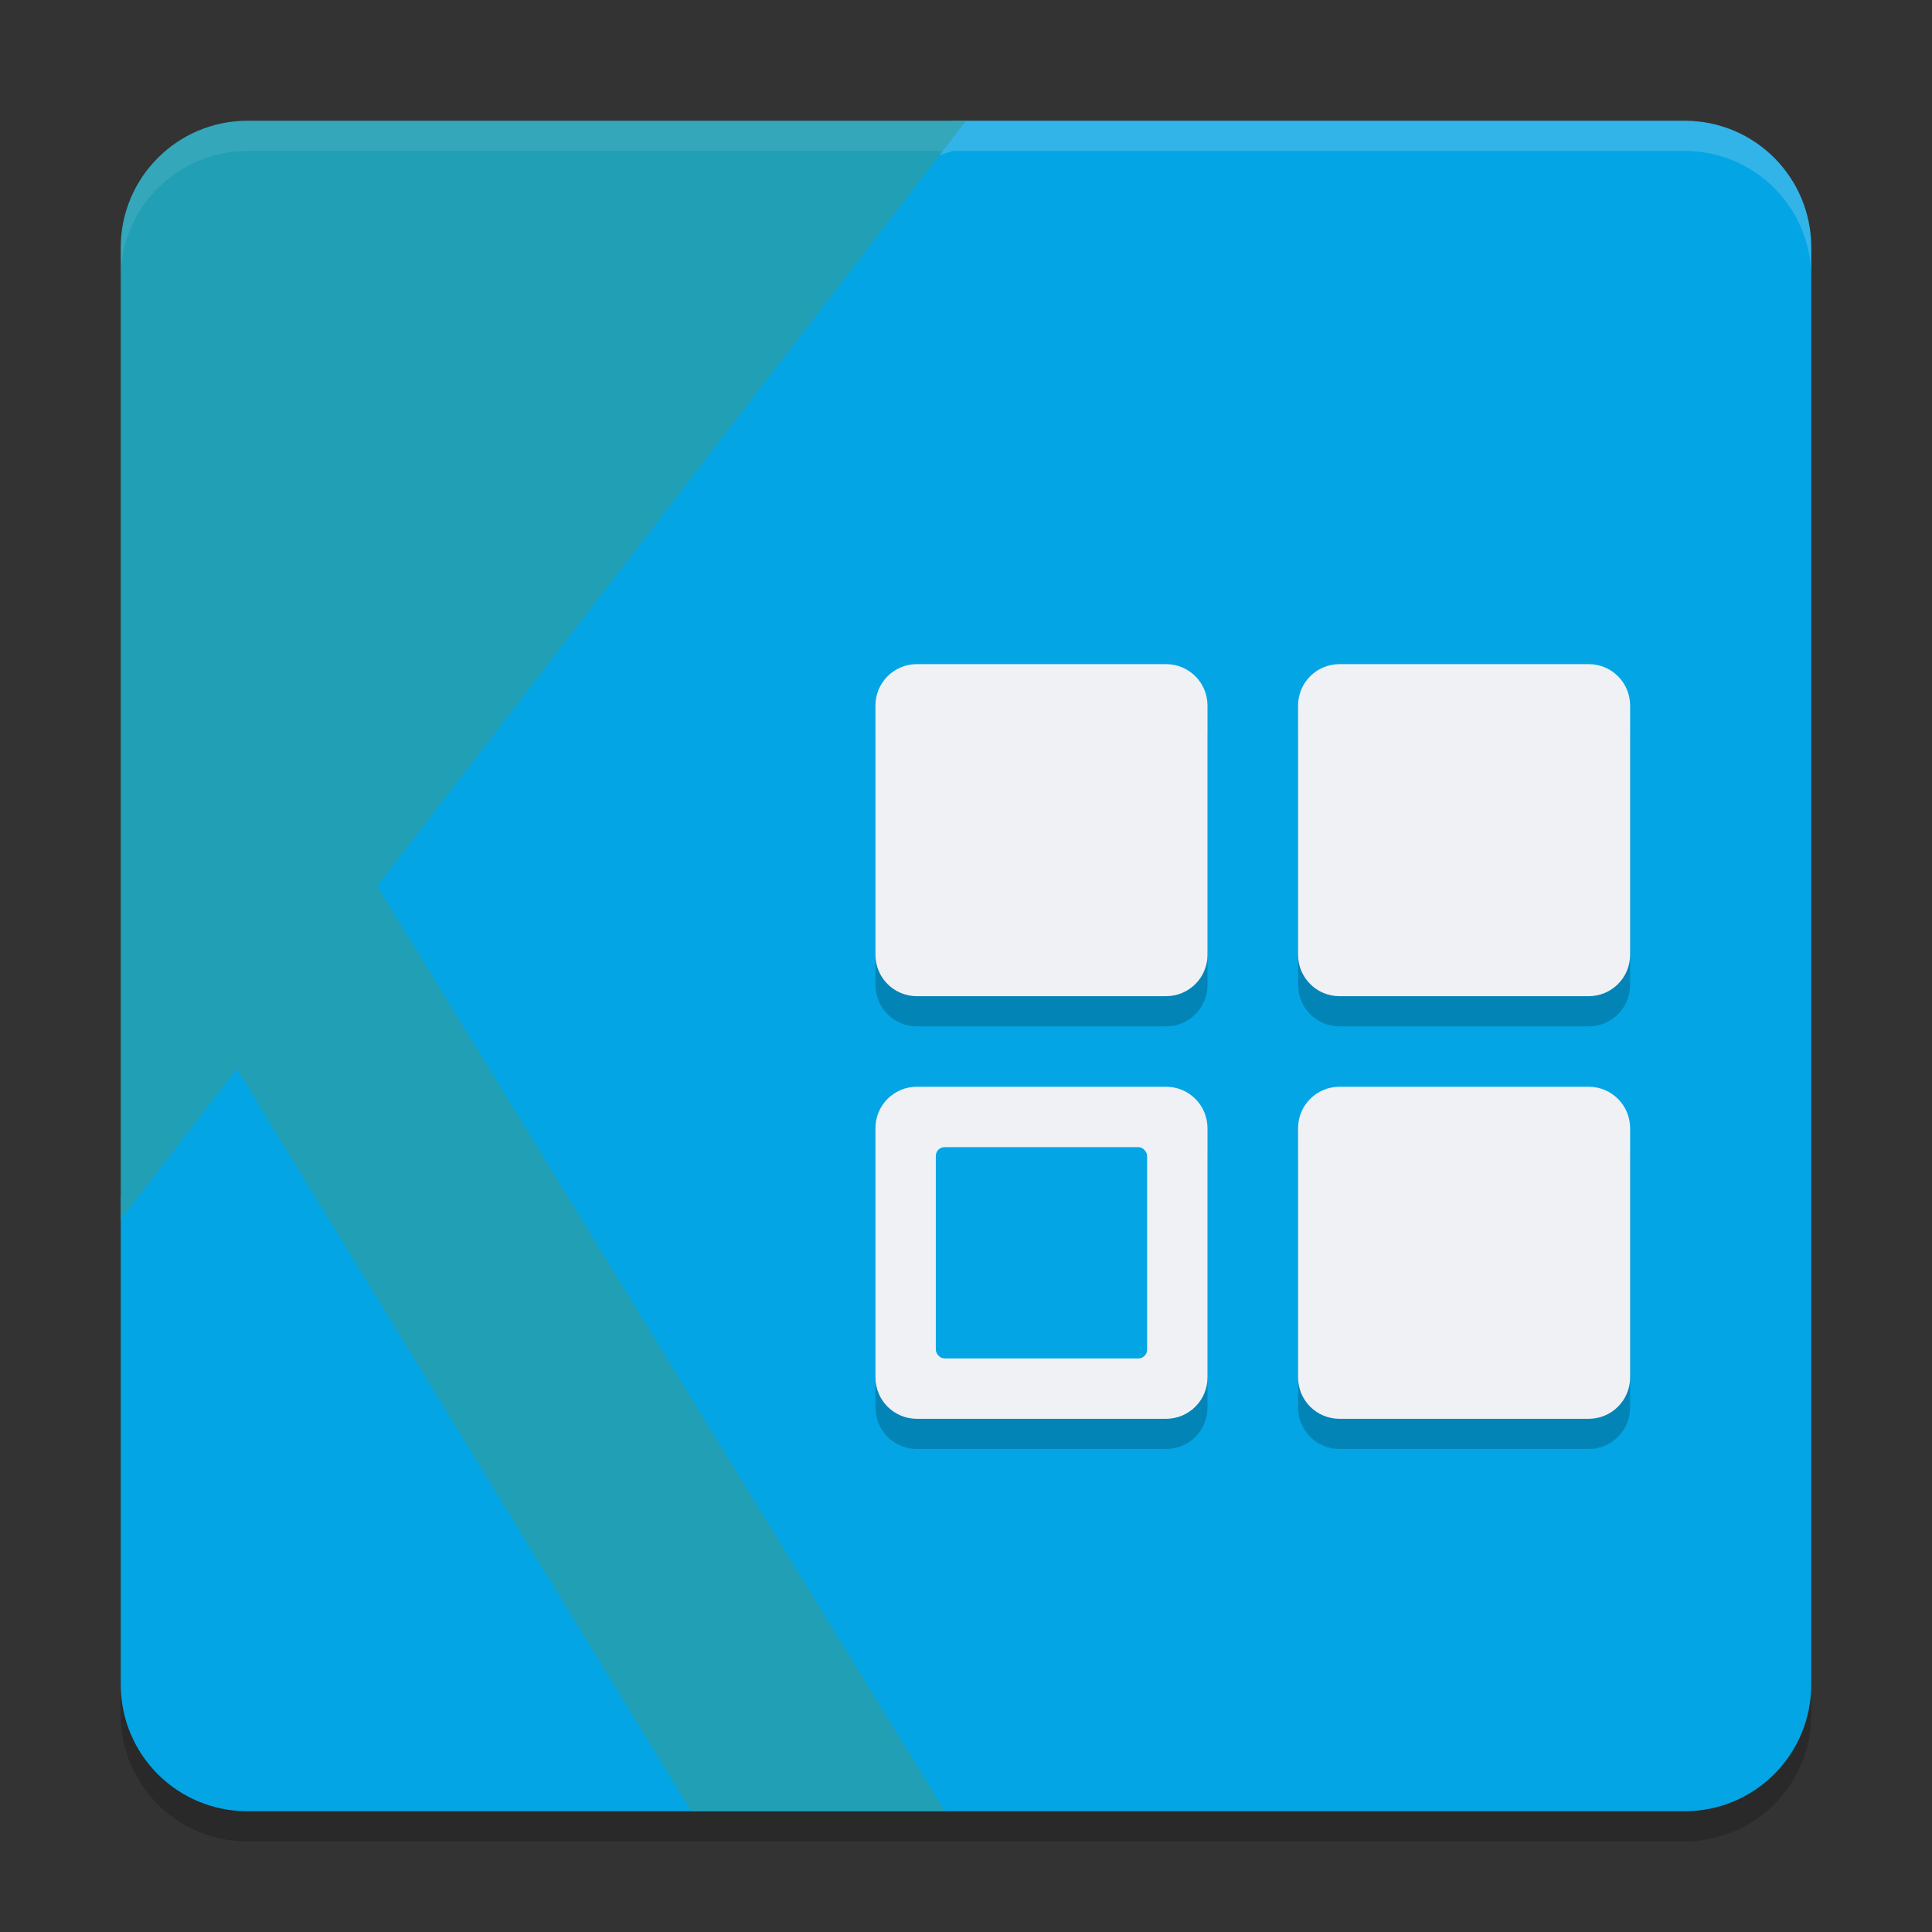 <svg xmlns="http://www.w3.org/2000/svg" width="64" height="64" version="1.1">
 <rect width="100%" height="100%" fill="#333333" stroke="none"/>
 <path style="opacity:0.2" d="M 11.13,11.346 31.565,5 H 55.8 C 58.127,5 60,6.873 60,9.2 V 56.8 C 60,59.127 58.127,61 55.8,61 H 8.2 C 5.873,61 4,59.127 4,56.8 V 40.684 L 8.306,14.224 C 8.68,11.928 8.908,12.036 11.13,11.346 Z"/>
 <path style="fill:#04a5e5" d="M 11.13,10.346 31.565,4 H 55.8 C 58.127,4 60,5.873 60,8.2 V 55.8 C 60,58.127 58.127,60 55.8,60 H 8.2 C 5.873,60 4,58.127 4,55.8 V 39.684 L 8.306,13.224 C 8.68,10.928 8.908,11.036 11.13,10.346 Z"/>
 <path style="opacity:0.2" d="M 30.375,23 C 29.613,23 29,23.613 29,24.375 v 8.25 C 29,33.387 29.613,34 30.375,34 h 8.25 C 39.387,34 40,33.387 40,32.625 v -8.25 C 40,23.613 39.387,23 38.625,23 Z m 14,0 C 43.613,23 43,23.613 43,24.375 v 8.25 C 43,33.387 43.613,34 44.375,34 h 8.25 C 53.387,34 54,33.387 54,32.625 v -8.25 C 54,23.613 53.387,23 52.625,23 Z m -14,14 C 29.613,37 29,37.613 29,38.375 v 8.25 C 29,47.387 29.613,48 30.375,48 h 8.25 C 39.387,48 40,47.387 40,46.625 v -8.25 C 40,37.613 39.387,37 38.625,37 Z m 14,0 C 43.613,37 43,37.613 43,38.375 v 8.25 C 43,47.387 43.613,48 44.375,48 h 8.25 C 53.387,48 54,47.387 54,46.625 v -8.25 C 54,37.613 53.387,37 52.625,37 Z"/>
 <path style="fill:#209fb5" d="M 8.2,4 C 5.88,4 4,5.88 4,8.2 v 21 11.2 L 7.842,35.407 22.9,60 h 8.4 L 12.496,29.356 32,4 Z"/>
 <path style="fill:#eff1f5" d="M 30.375,36 C 29.613,36 29,36.613 29,37.375 v 8.25 C 29,46.387 29.613,47 30.375,47 h 8.25 C 39.387,47 40,46.387 40,45.625 v -8.25 C 40,36.613 39.387,36 38.625,36 Z"/>
 <rect fill="#04a5e5" width="7" height="7" x="31" y="38" ry=".292"/>
 <path style="fill:#04a5e5" d="M 44.375,15 C 43.613,15 43,15.595 43,16.333 v 1.333 C 43,18.405 43.613,19 44.375,19 h 8.25 C 53.387,19 54,18.405 54,17.667 V 16.333 C 54,15.595 53.387,15 52.625,15 Z"/>
 <path style="fill:#04a5e5" d="M 30.375,15 C 29.613,15 29,15.595 29,16.333 v 1.333 C 29,18.405 29.613,19 30.375,19 h 8.25 C 39.387,19 40,18.405 40,17.667 V 16.333 C 40,15.595 39.387,15 38.625,15 Z"/>
 <path stroke="#04a5e5" style="fill:none;stroke-width:1.167" d="m 32.032,41.662 1.294,1.555 c 0.22,0.265 0.578,0.265 0.798,0 l 2.987,-3.591"/>
 <path style="fill:#eff1f5" d="M 44.375,36 C 43.613,36 43,36.613 43,37.375 v 8.25 C 43,46.387 43.613,47 44.375,47 h 8.25 C 53.387,47 54,46.387 54,45.625 v -8.25 C 54,36.613 53.387,36 52.625,36 Z"/>
 <path style="fill:#eff1f5" d="M 44.375,22 C 43.613,22 43,22.613 43,23.375 v 8.25 C 43,32.387 43.613,33 44.375,33 h 8.25 C 53.387,33 54,32.387 54,31.625 v -8.25 C 54,22.613 53.387,22 52.625,22 Z"/>
 <path style="fill:#eff1f5" d="M 30.375,22 C 29.613,22 29,22.613 29,23.375 v 8.25 C 29,32.387 29.613,33 30.375,33 h 8.25 C 39.387,33 40,32.387 40,31.625 v -8.25 C 40,22.613 39.387,22 38.625,22 Z"/>
 <path style="opacity:0.2;fill:#eff1f5" d="M 32,4 31.127,5.137 31.564,5 H 55.801 C 58.128,5 60,6.872 60,9.199 v -1 C 60,5.872 58.128,4 55.801,4 Z"/>
 <path style="opacity:0.1;fill:#eff1f5" d="M 8.199,4 C 5.88,4 4,5.88 4,8.199 v 1 C 4,6.88 5.88,5 8.199,5 H 31.23 L 32,4 Z"/>
</svg>
